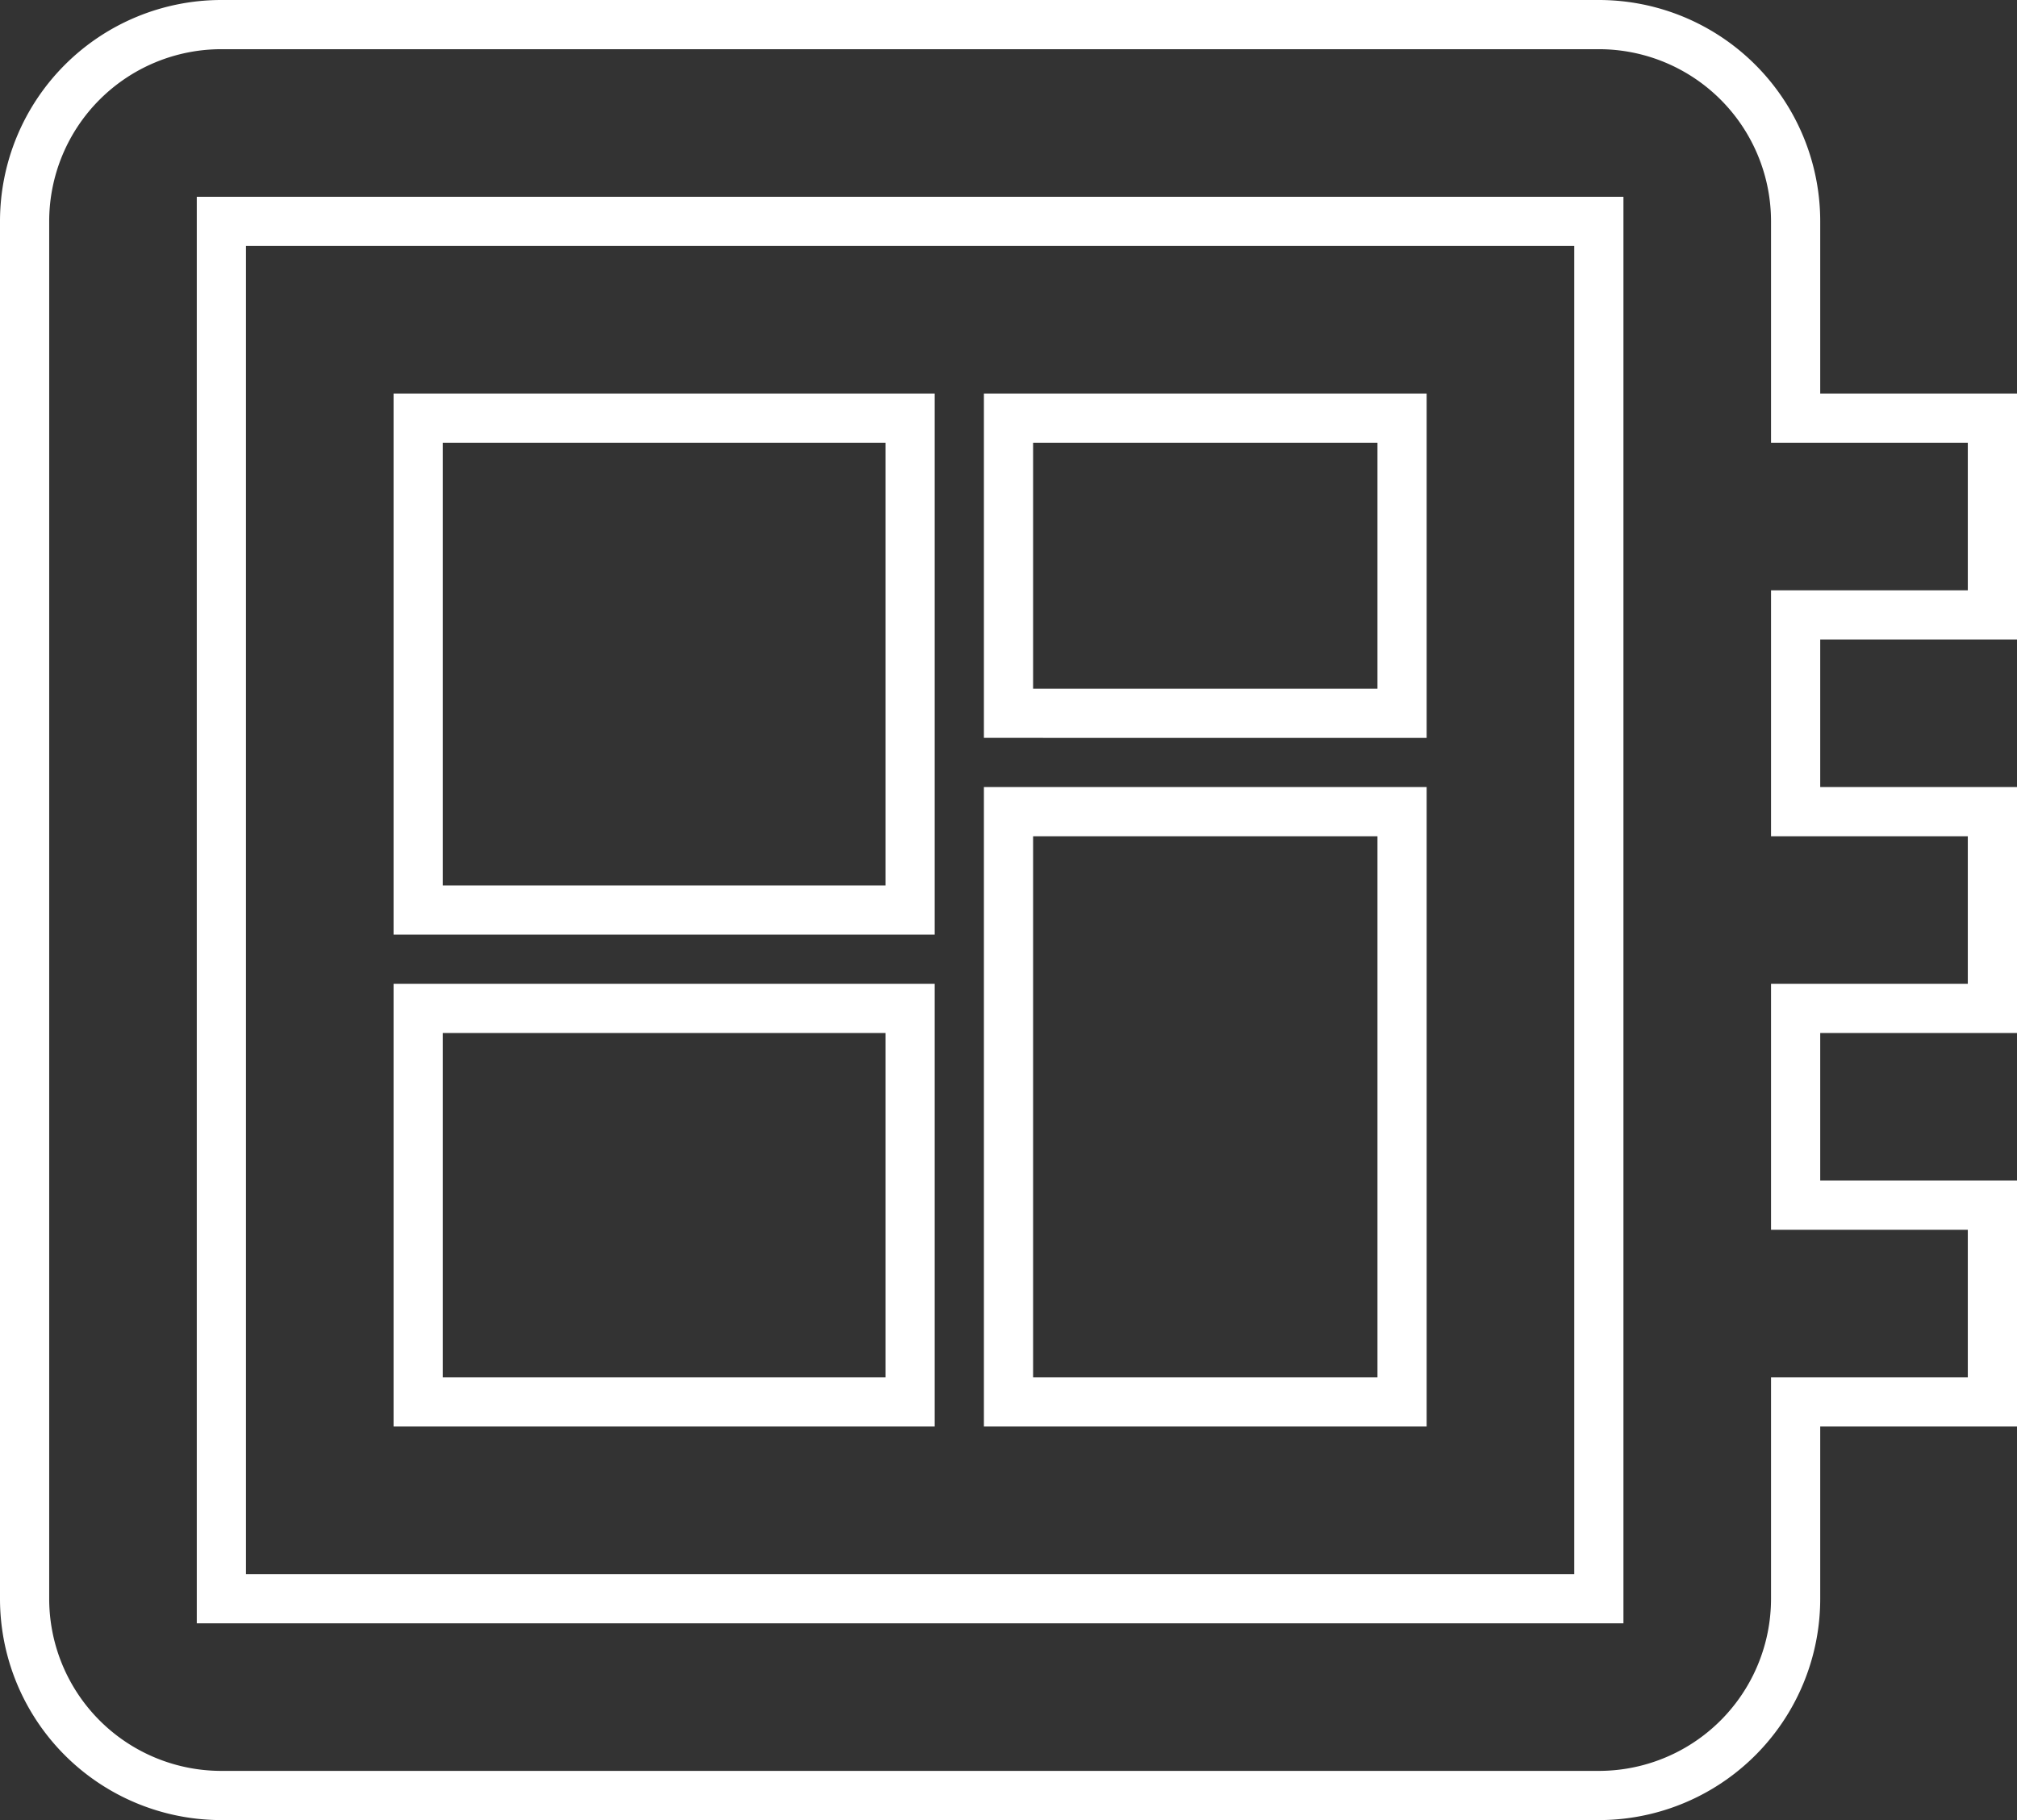 <svg xmlns="http://www.w3.org/2000/svg" viewBox="0 0 41 37"><rect x="0" y="0" width="41" height="37" fill="#333333" stroke="none"/><title>ic_Corpus</title><path d="M44,18V14H40V10a4,4,0,0,0-4-4H8a4,4,0,0,0-4,4V38a4,4,0,0,0,4,4H36a4,4,0,0,0,4-4V34h4V30H40V26h4V22H40V18ZM36,38H8V10H36ZM12,26H22v8H12ZM24,14h8v6H24ZM12,14H22V24H12Zm12,8h8V34H24Z" transform="translate(-3.5 -5.5)" fill="none" stroke="#fff" stroke-miterlimit="10"/></svg>